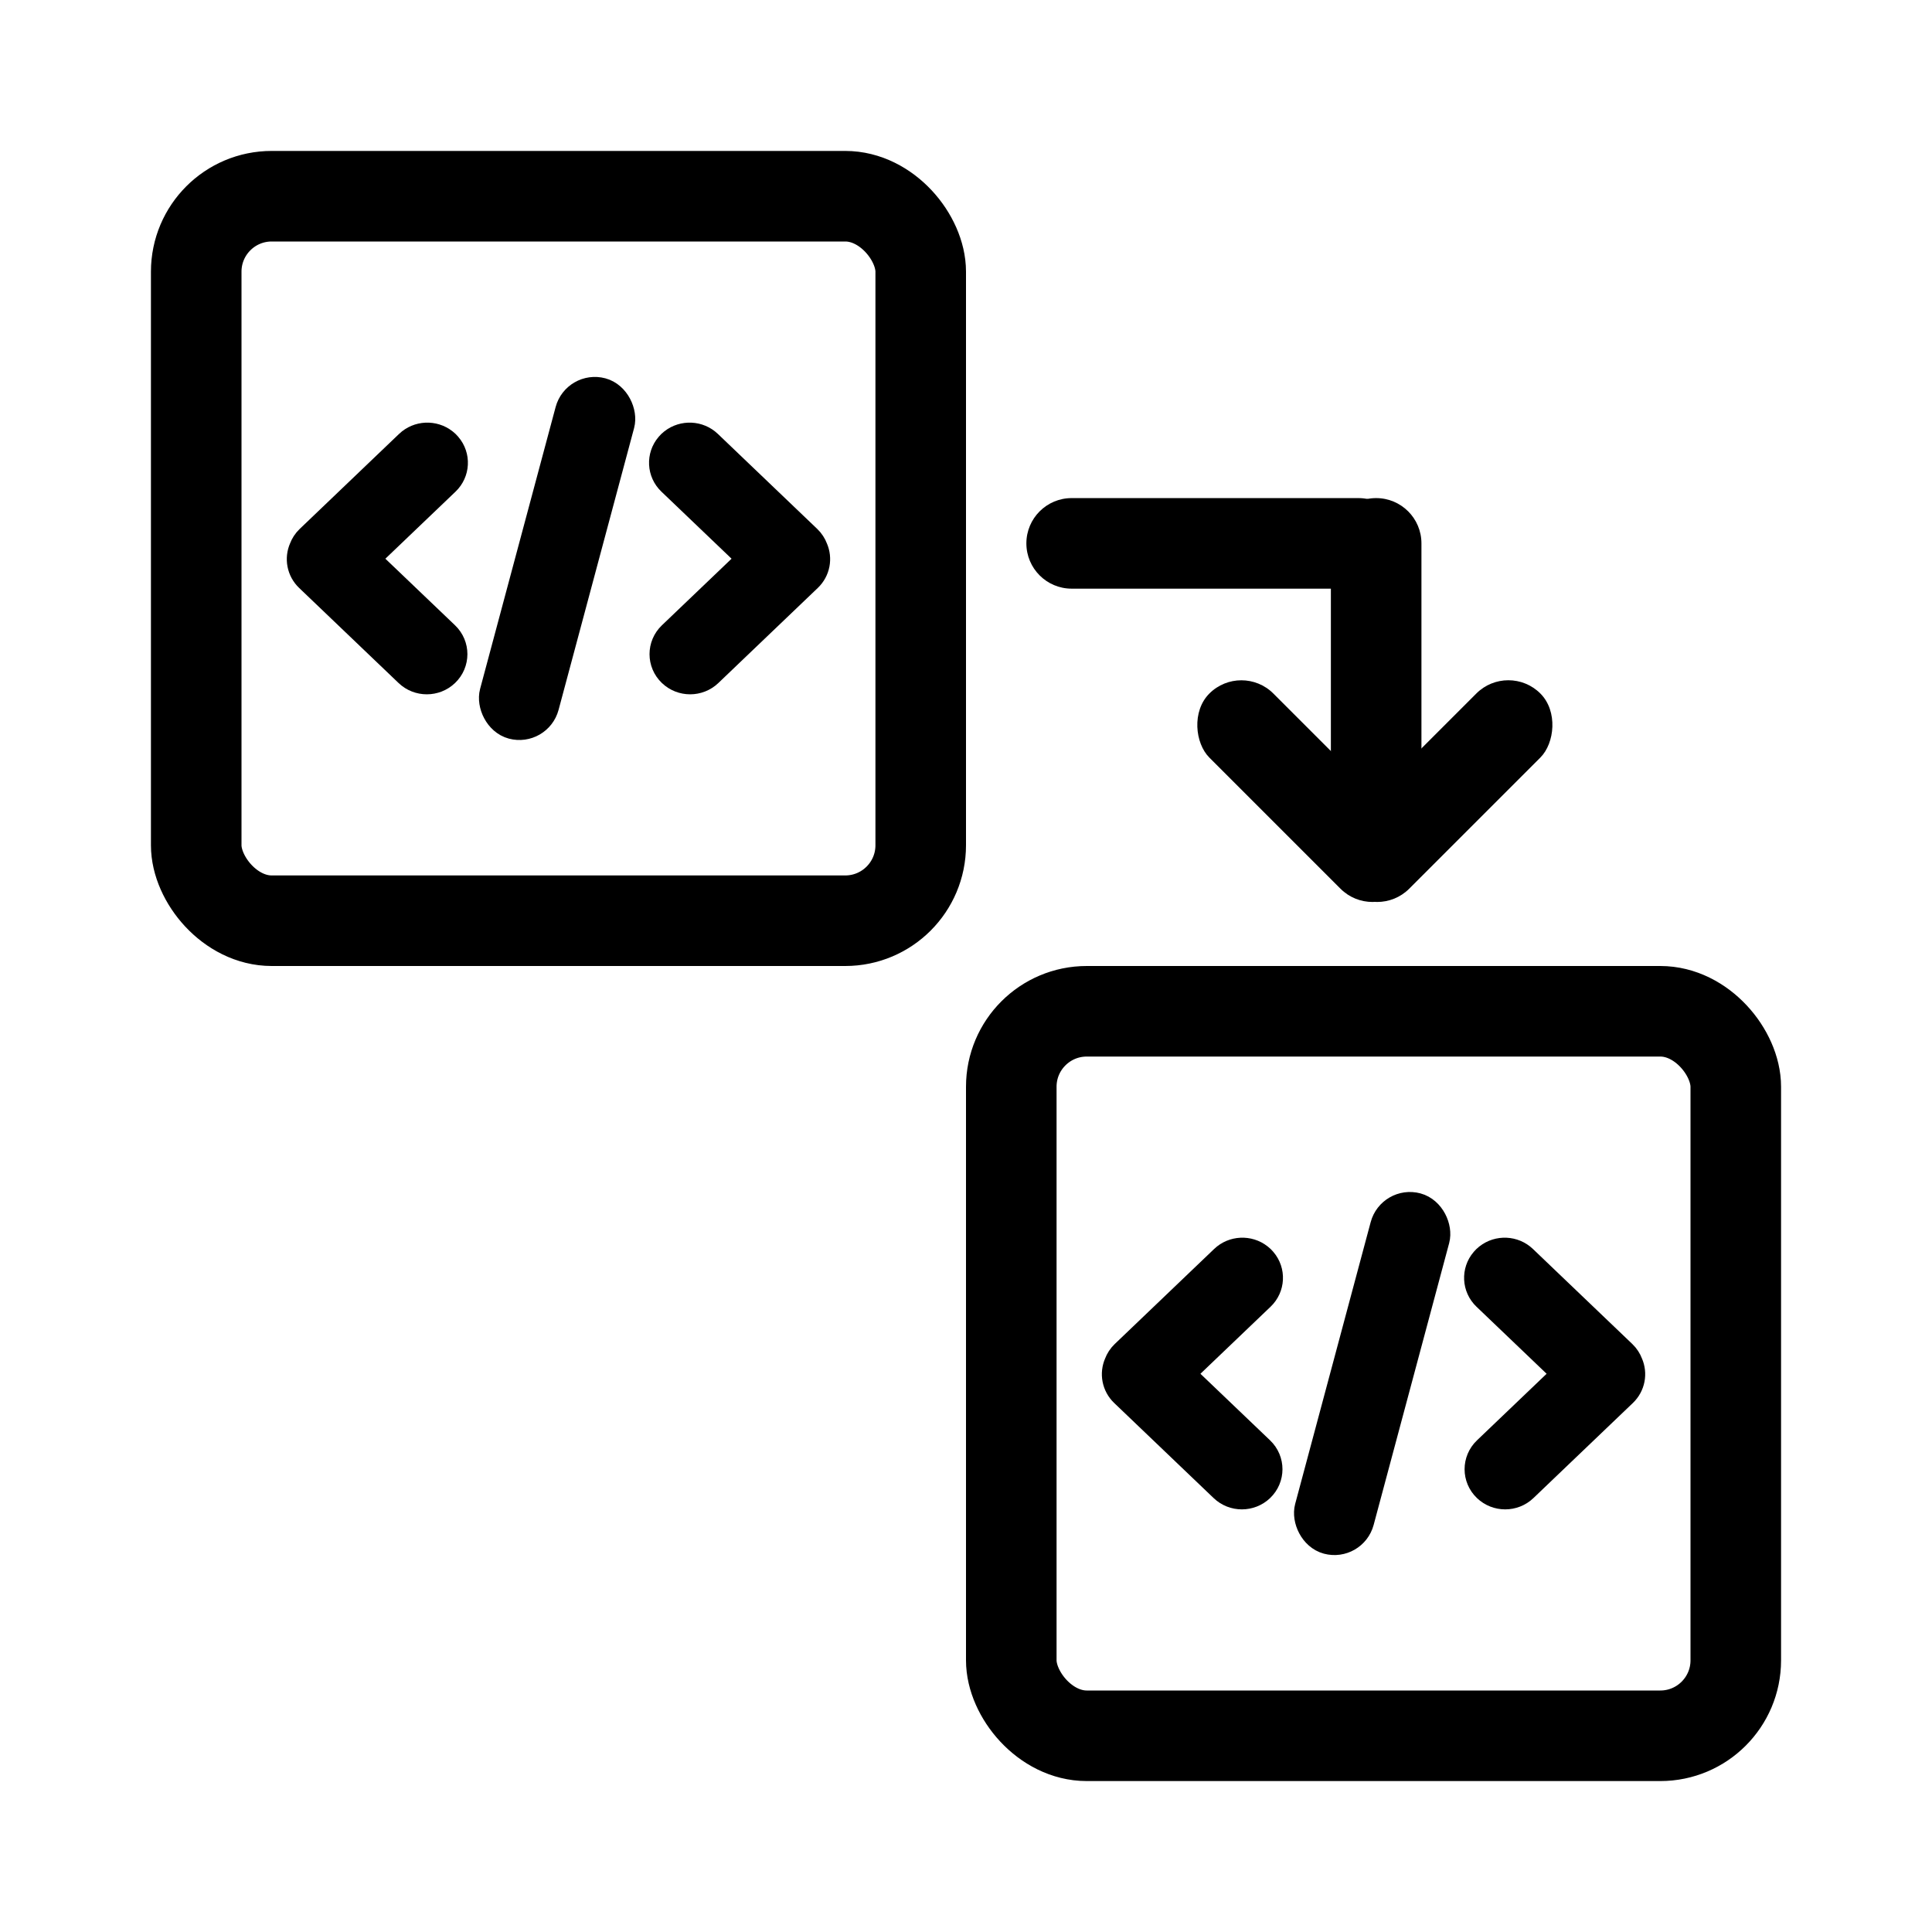 <svg width="128" height="128" viewBox="0 0 128 128" fill="none" xmlns="http://www.w3.org/2000/svg">
<rect x="38.215" y="25.593" width="3.382" height="22.712" rx="1.691" transform="rotate(15 38.215 25.593)" fill="black" stroke="black" stroke-width="2"/>
<rect x="92.215" y="79.593" width="3.382" height="22.712" rx="1.691" transform="rotate(15 92.215 79.593)" fill="black" stroke="black" stroke-width="2"/>
<path d="M27.13 29.471C27.745 28.883 28.703 28.846 29.361 29.36L29.489 29.471L29.608 29.598C30.168 30.255 30.128 31.239 29.489 31.85L24.085 37.016L29.456 42.15C30.138 42.802 30.137 43.878 29.456 44.529C28.8 45.157 27.754 45.157 27.098 44.529L20.511 38.231C19.997 37.74 19.868 37.001 20.141 36.383C20.226 36.155 20.361 35.944 20.544 35.769L27.13 29.471Z" fill="black" stroke="black" stroke-width="2"/>
<path d="M81.13 83.471C81.745 82.882 82.703 82.846 83.361 83.36L83.489 83.471L83.608 83.598C84.168 84.255 84.128 85.239 83.489 85.85L78.085 91.016L83.456 96.15C84.138 96.802 84.137 97.878 83.456 98.529C82.8 99.157 81.754 99.157 81.098 98.529L74.511 92.231C73.997 91.74 73.868 91.001 74.141 90.383C74.226 90.155 74.361 89.944 74.544 89.769L81.13 83.471Z" fill="black" stroke="black" stroke-width="2"/>
<path d="M46.87 29.471C46.255 28.883 45.297 28.846 44.639 29.36L44.511 29.471L44.392 29.598C43.833 30.255 43.872 31.239 44.511 31.85L49.915 37.016L44.544 42.15C43.862 42.802 43.863 43.878 44.544 44.529C45.2 45.157 46.246 45.157 46.902 44.529L53.489 38.231C54.003 37.74 54.132 37.001 53.859 36.383C53.774 36.155 53.639 35.944 53.456 35.769L46.87 29.471Z" fill="black" stroke="black" stroke-width="2"/>
<path d="M100.87 83.471C100.255 82.882 99.297 82.846 98.639 83.36L98.511 83.471L98.392 83.598C97.832 84.255 97.872 85.239 98.511 85.85L103.915 91.016L98.544 96.15C97.862 96.802 97.863 97.878 98.544 98.529C99.2 99.157 100.246 99.157 100.902 98.529L107.489 92.231C108.003 91.74 108.132 91.001 107.859 90.383C107.774 90.155 107.639 89.944 107.456 89.769L100.87 83.471Z" fill="black" stroke="black" stroke-width="2"/>
<path d="M94.174 56C94.174 57.657 92.831 59 91.174 59C89.517 59 88.174 57.657 88.174 56L88.174 36C88.174 34.343 89.517 33 91.174 33C92.831 33 94.174 34.343 94.174 36L94.174 56Z" fill="black"/>
<path d="M90 33C91.657 33 93 34.343 93 36C93 37.657 91.657 39 90 39L71 39C69.343 39 68 37.657 68 36C68 34.343 69.343 33 71 33L90 33Z" fill="black"/>
<rect x="91.243" y="61" width="6" height="18.288" rx="3" transform="rotate(-135 91.243 61)" fill="black"/>
<rect width="6" height="18.288" rx="3" transform="matrix(0.707 -0.707 -0.707 -0.707 90.931 61)" fill="black"/>
<rect x="13" y="13" width="48" height="48" rx="5" stroke="black" stroke-width="6"/>
<rect x="67" y="67" width="48" height="48" rx="5" stroke="black" stroke-width="6"/>
</svg>
